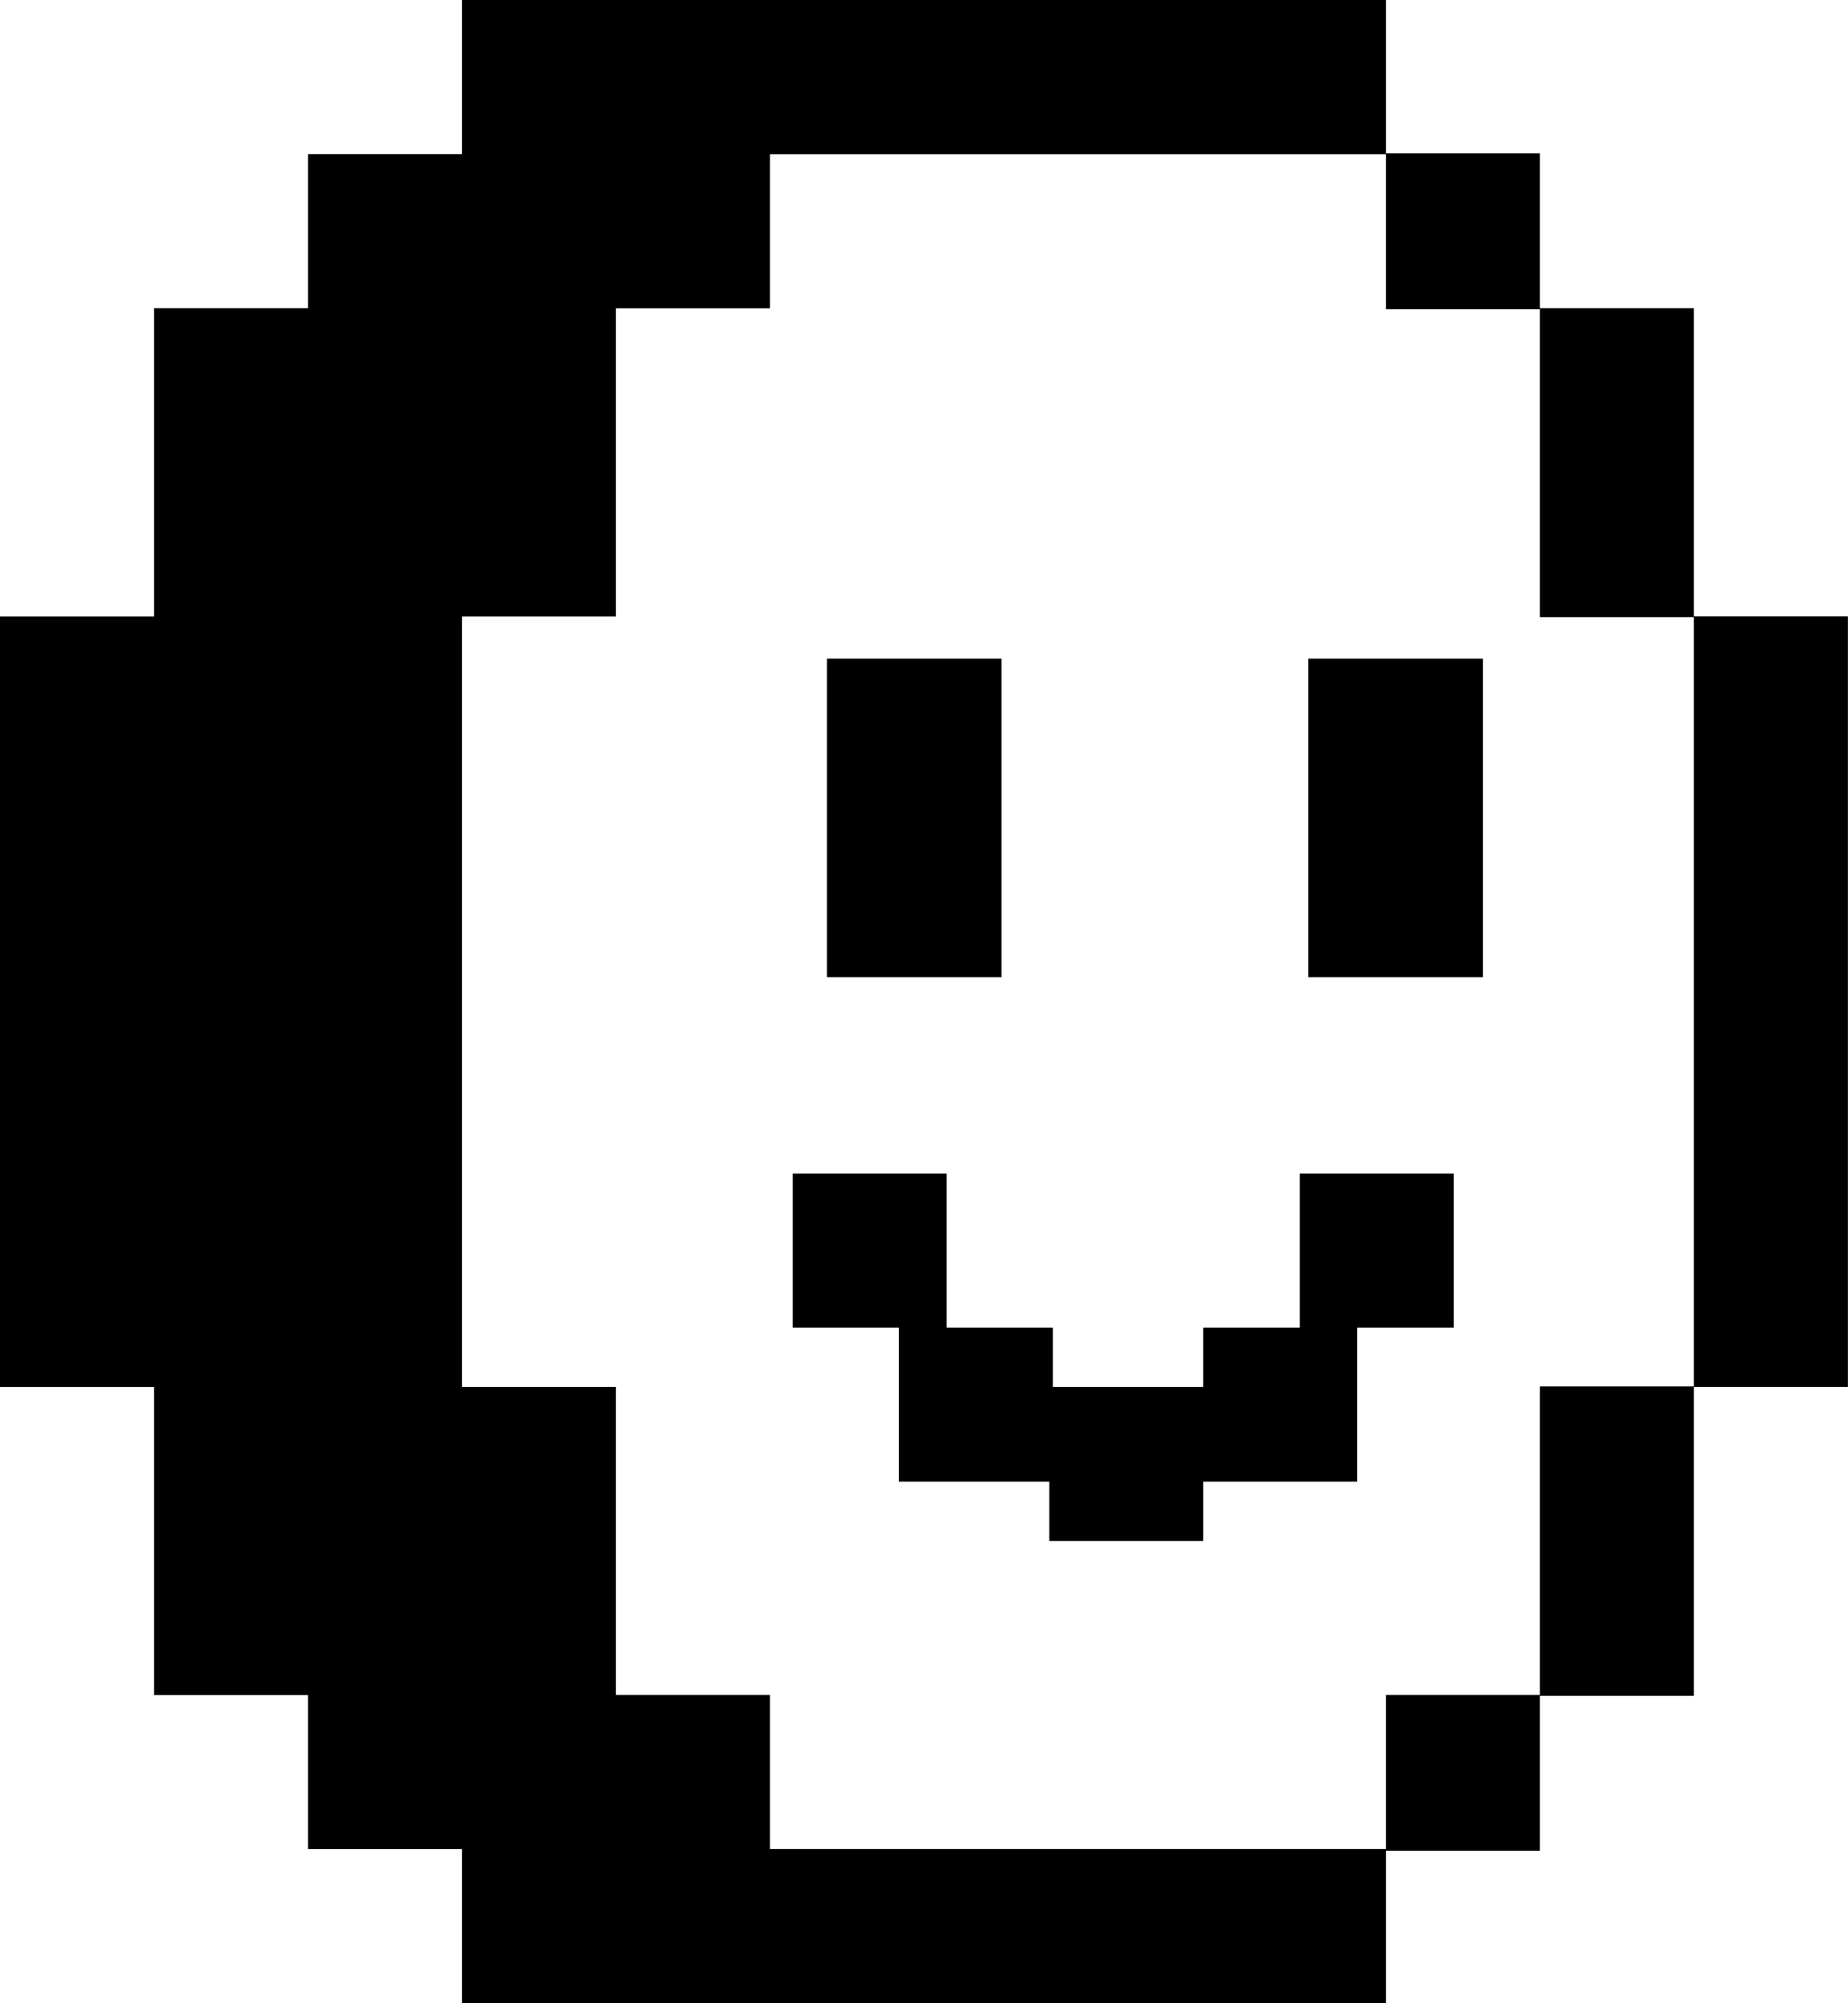 <svg viewBox="0 0 252 273" fill="none" xmlns="http://www.w3.org/2000/svg">
<path fill-rule="evenodd" clip-rule="evenodd" d="M21 42V84V84.013H0V189.013H21V231H42V252H63V273H188.987V252.221H209.987V231.104H230.987V189H251.987V84H230.987V42H209.987V20.896H188.987V0H63V21H42V42H21ZM63 105.013V105V84.013H83.987V42.013H104.987V21.013H188.987V42.143H209.987V84.104H230.987V188.935H209.987V230.987H188.987V251.987H104.987V230.987H83.987V189H63V105.013ZM202.216 89.755H178.404V133.174H202.216V89.755ZM136.572 89.755H112.76V133.174H136.572V89.755ZM129.082 180.928H143.572V189H164.077V180.928H177.253V159.928H198.24V180.928H185.064V201.928H164.077V210H143.091V201.928H122.572V180.928H108.108V159.928H129.082V180.928Z" fill="currentColor"/>
</svg>

